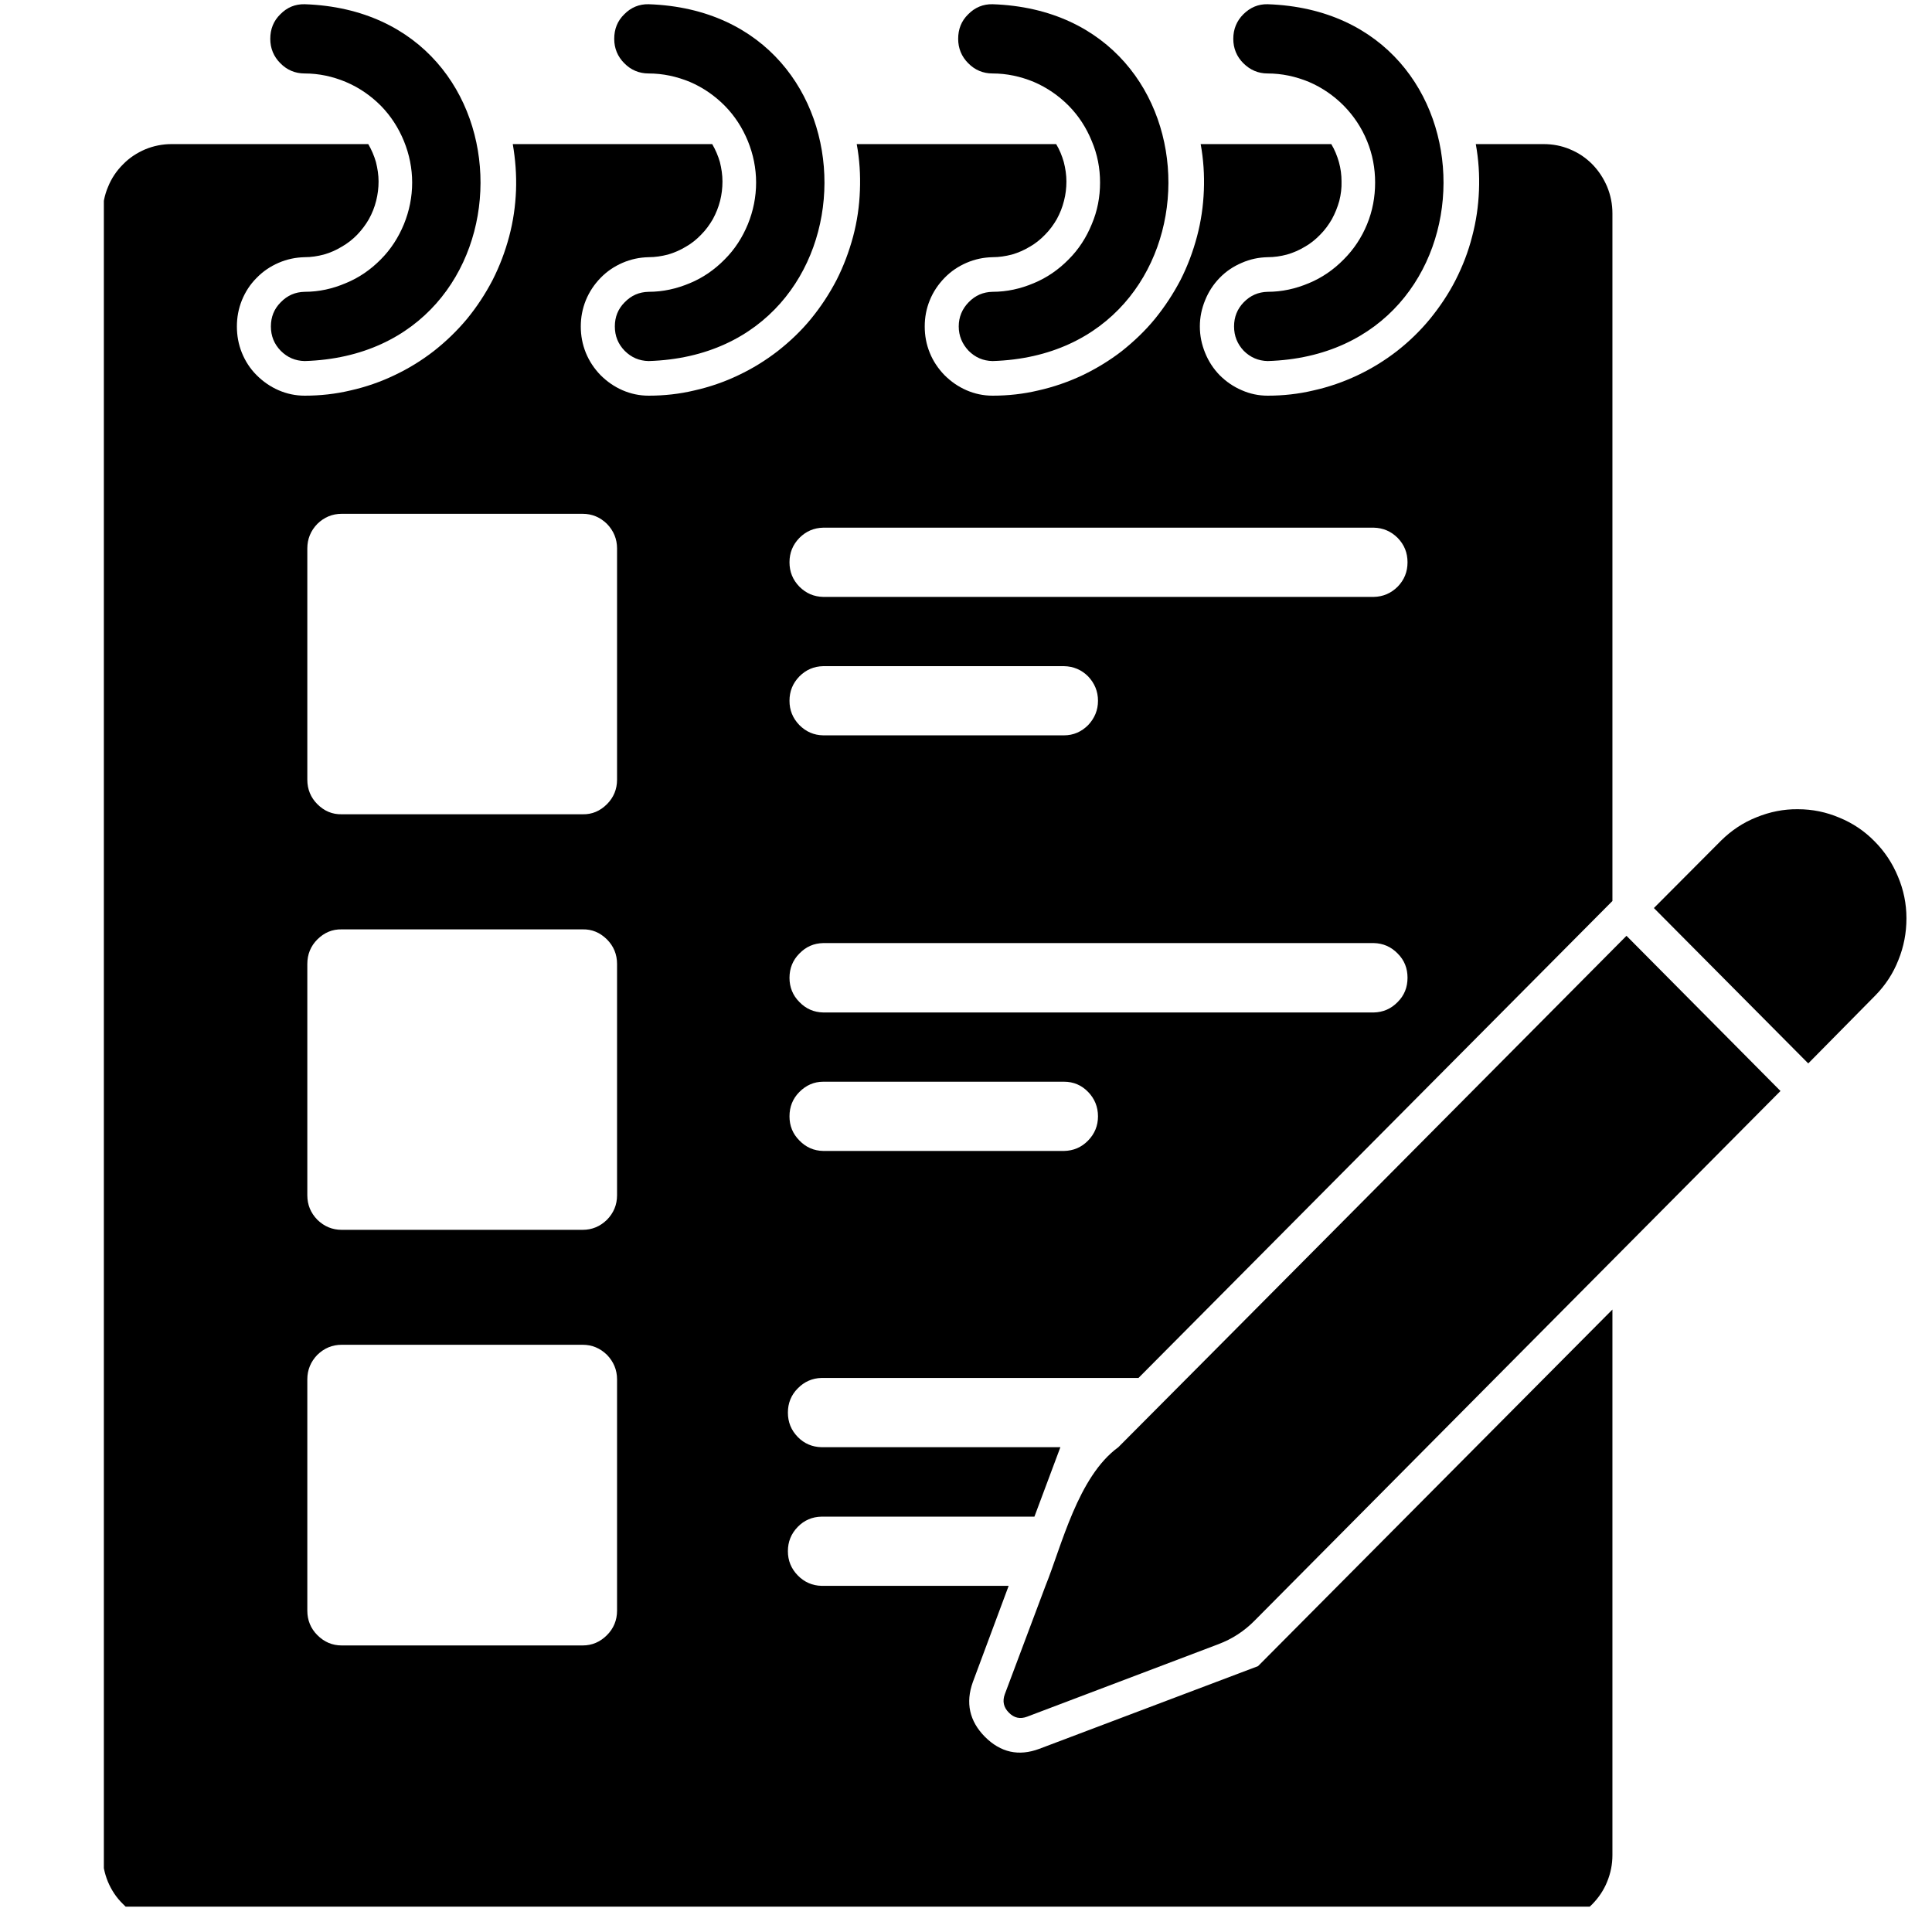 <svg xmlns="http://www.w3.org/2000/svg" xmlns:xlink="http://www.w3.org/1999/xlink" width="50" zoomAndPan="magnify" viewBox="0 0 37.5 37.5" height="50" preserveAspectRatio="xMidYMid meet" version="1.0"><defs><clipPath id="853d096fd0"><path d="M 2.016 0 L 37.008 0 L 37.008 37.008 L 2.016 37.008 Z M 2.016 0 " clip-rule="nonzero"/></clipPath></defs><g clip-path="url(#853d096fd0)"><path fill="#000000" d="M 20.172 33.945 C 19.773 34.094 19.422 34.016 19.117 33.711 C 18.816 33.406 18.738 33.051 18.883 32.648 L 19.578 30.781 L 15.945 30.781 C 15.766 30.777 15.609 30.707 15.484 30.578 C 15.355 30.445 15.293 30.289 15.293 30.109 C 15.293 29.926 15.355 29.77 15.484 29.637 C 15.609 29.508 15.766 29.441 15.945 29.438 L 20.078 29.438 L 20.582 28.09 L 15.945 28.09 C 15.766 28.086 15.609 28.02 15.484 27.891 C 15.355 27.758 15.293 27.602 15.293 27.418 C 15.293 27.238 15.355 27.078 15.484 26.949 C 15.609 26.82 15.766 26.75 15.945 26.746 L 22.098 26.746 L 31.297 17.488 L 31.297 4.141 C 31.297 3.961 31.262 3.789 31.195 3.625 C 31.125 3.461 31.031 3.316 30.906 3.188 C 30.781 3.062 30.637 2.965 30.473 2.898 C 30.309 2.828 30.137 2.797 29.961 2.797 L 28.645 2.797 C 28.699 3.094 28.719 3.395 28.707 3.695 C 28.695 4 28.652 4.297 28.574 4.59 C 28.5 4.883 28.391 5.164 28.254 5.434 C 28.117 5.703 27.949 5.953 27.758 6.188 C 27.566 6.422 27.352 6.629 27.113 6.816 C 26.875 7 26.621 7.156 26.348 7.285 C 26.074 7.414 25.793 7.512 25.496 7.578 C 25.203 7.648 24.906 7.68 24.605 7.68 C 24.43 7.68 24.262 7.645 24.102 7.574 C 23.938 7.504 23.797 7.406 23.672 7.281 C 23.551 7.156 23.457 7.012 23.391 6.848 C 23.324 6.684 23.289 6.516 23.289 6.336 C 23.289 6.16 23.324 5.992 23.391 5.828 C 23.457 5.664 23.551 5.52 23.672 5.395 C 23.797 5.266 23.938 5.172 24.102 5.102 C 24.262 5.031 24.43 4.996 24.605 4.992 C 24.734 4.992 24.859 4.973 24.98 4.941 C 25.102 4.906 25.219 4.855 25.328 4.789 C 25.438 4.727 25.535 4.648 25.625 4.555 C 25.715 4.465 25.789 4.363 25.852 4.254 C 25.914 4.141 25.961 4.023 25.996 3.898 C 26.027 3.777 26.043 3.648 26.039 3.523 C 26.039 3.395 26.023 3.27 25.988 3.145 C 25.953 3.023 25.906 2.906 25.84 2.797 L 23.305 2.797 C 23.359 3.094 23.379 3.395 23.367 3.695 C 23.355 4 23.312 4.297 23.234 4.59 C 23.156 4.883 23.051 5.164 22.914 5.434 C 22.773 5.703 22.609 5.953 22.418 6.188 C 22.227 6.422 22.008 6.629 21.773 6.816 C 21.535 7 21.277 7.156 21.008 7.285 C 20.734 7.414 20.449 7.512 20.156 7.578 C 19.863 7.648 19.566 7.68 19.266 7.68 C 19.09 7.68 18.922 7.645 18.758 7.574 C 18.598 7.504 18.457 7.406 18.332 7.281 C 18.211 7.156 18.113 7.012 18.047 6.848 C 17.98 6.684 17.949 6.516 17.949 6.336 C 17.949 6.16 17.98 5.992 18.047 5.828 C 18.113 5.664 18.211 5.52 18.332 5.395 C 18.457 5.266 18.598 5.172 18.758 5.102 C 18.922 5.031 19.09 4.996 19.266 4.992 C 19.391 4.992 19.516 4.973 19.641 4.941 C 19.762 4.906 19.879 4.855 19.988 4.789 C 20.098 4.727 20.195 4.648 20.285 4.555 C 20.375 4.465 20.449 4.363 20.512 4.254 C 20.574 4.141 20.621 4.023 20.652 3.898 C 20.684 3.777 20.699 3.648 20.699 3.523 C 20.699 3.395 20.68 3.27 20.648 3.145 C 20.613 3.023 20.566 2.906 20.5 2.797 L 16.629 2.797 C 16.684 3.094 16.703 3.395 16.691 3.695 C 16.68 4 16.637 4.297 16.559 4.59 C 16.48 4.883 16.375 5.164 16.238 5.434 C 16.098 5.703 15.934 5.953 15.742 6.188 C 15.551 6.422 15.332 6.629 15.094 6.816 C 14.855 7 14.602 7.156 14.328 7.285 C 14.059 7.414 13.773 7.512 13.48 7.578 C 13.188 7.648 12.891 7.68 12.59 7.68 C 12.414 7.68 12.246 7.645 12.082 7.574 C 11.922 7.504 11.781 7.406 11.656 7.281 C 11.535 7.156 11.438 7.012 11.371 6.848 C 11.305 6.684 11.273 6.516 11.273 6.336 C 11.273 6.16 11.305 5.992 11.371 5.828 C 11.438 5.664 11.535 5.52 11.656 5.395 C 11.781 5.266 11.922 5.172 12.082 5.102 C 12.246 5.031 12.414 4.996 12.59 4.992 C 12.715 4.992 12.84 4.973 12.965 4.941 C 13.086 4.906 13.203 4.855 13.312 4.789 C 13.422 4.727 13.52 4.648 13.609 4.555 C 13.699 4.465 13.773 4.363 13.836 4.254 C 13.898 4.141 13.945 4.023 13.977 3.898 C 14.008 3.777 14.023 3.648 14.023 3.523 C 14.023 3.395 14.004 3.27 13.973 3.145 C 13.938 3.023 13.887 2.906 13.824 2.797 L 9.953 2.797 C 10.004 3.094 10.027 3.395 10.016 3.695 C 10.004 4 9.961 4.297 9.883 4.59 C 9.805 4.883 9.699 5.164 9.562 5.434 C 9.422 5.703 9.258 5.953 9.066 6.188 C 8.871 6.422 8.656 6.629 8.418 6.816 C 8.18 7 7.926 7.156 7.652 7.285 C 7.383 7.414 7.098 7.512 6.805 7.578 C 6.512 7.648 6.215 7.68 5.914 7.68 C 5.738 7.68 5.57 7.645 5.406 7.574 C 5.246 7.504 5.105 7.406 4.98 7.281 C 4.855 7.156 4.762 7.012 4.695 6.848 C 4.629 6.684 4.598 6.516 4.598 6.336 C 4.598 6.16 4.629 5.992 4.695 5.828 C 4.762 5.664 4.855 5.52 4.98 5.395 C 5.105 5.266 5.246 5.172 5.406 5.102 C 5.57 5.031 5.738 4.996 5.914 4.992 C 6.039 4.992 6.164 4.973 6.285 4.941 C 6.41 4.906 6.523 4.855 6.633 4.789 C 6.742 4.727 6.844 4.648 6.934 4.555 C 7.02 4.465 7.098 4.363 7.16 4.254 C 7.223 4.141 7.27 4.023 7.301 3.898 C 7.332 3.777 7.348 3.648 7.348 3.523 C 7.348 3.395 7.328 3.27 7.297 3.145 C 7.262 3.023 7.211 2.906 7.148 2.797 L 3.328 2.797 C 3.152 2.797 2.98 2.832 2.82 2.898 C 2.656 2.969 2.512 3.062 2.387 3.191 C 2.262 3.316 2.164 3.461 2.098 3.625 C 2.027 3.789 1.996 3.961 1.992 4.141 L 1.992 36.008 C 1.992 36.188 2.027 36.359 2.094 36.523 C 2.164 36.688 2.258 36.832 2.387 36.957 C 2.512 37.086 2.656 37.184 2.816 37.25 C 2.98 37.32 3.152 37.352 3.328 37.352 L 29.961 37.352 C 30.137 37.352 30.309 37.32 30.473 37.25 C 30.637 37.184 30.781 37.086 30.906 36.961 C 31.031 36.832 31.129 36.688 31.195 36.523 C 31.262 36.359 31.297 36.188 31.297 36.008 L 31.297 25.418 L 24.418 32.34 Z M 15.98 10.242 L 26.664 10.242 C 26.844 10.246 27 10.312 27.129 10.441 C 27.258 10.574 27.32 10.73 27.32 10.914 C 27.32 11.098 27.258 11.254 27.129 11.387 C 27 11.516 26.844 11.582 26.664 11.586 L 15.98 11.586 C 15.797 11.582 15.645 11.516 15.516 11.387 C 15.387 11.254 15.324 11.098 15.324 10.914 C 15.324 10.73 15.387 10.574 15.516 10.441 C 15.645 10.312 15.797 10.246 15.98 10.242 Z M 15.98 12.93 L 20.652 12.93 C 20.836 12.934 20.992 13 21.121 13.129 C 21.246 13.262 21.312 13.418 21.312 13.602 C 21.312 13.785 21.246 13.941 21.121 14.074 C 20.992 14.203 20.836 14.273 20.652 14.273 L 15.98 14.273 C 15.797 14.27 15.645 14.203 15.516 14.074 C 15.387 13.941 15.324 13.785 15.324 13.602 C 15.324 13.418 15.387 13.262 15.516 13.129 C 15.645 13 15.797 12.934 15.98 12.93 Z M 15.98 18.305 L 26.664 18.305 C 26.844 18.309 27 18.375 27.129 18.508 C 27.258 18.637 27.32 18.793 27.32 18.977 C 27.32 19.164 27.258 19.32 27.129 19.449 C 27 19.582 26.844 19.648 26.664 19.652 L 15.98 19.652 C 15.797 19.648 15.645 19.582 15.516 19.449 C 15.387 19.32 15.324 19.16 15.324 18.98 C 15.324 18.797 15.387 18.637 15.516 18.508 C 15.645 18.375 15.797 18.309 15.98 18.305 Z M 15.98 20.996 L 20.652 20.996 C 20.836 20.996 20.992 21.062 21.121 21.195 C 21.246 21.324 21.312 21.484 21.312 21.668 C 21.312 21.852 21.246 22.008 21.121 22.137 C 20.992 22.27 20.836 22.336 20.652 22.34 L 15.98 22.34 C 15.797 22.336 15.645 22.27 15.516 22.137 C 15.387 22.008 15.324 21.852 15.324 21.668 C 15.324 21.484 15.387 21.324 15.516 21.195 C 15.645 21.066 15.797 20.996 15.98 20.996 Z M 11.977 31.262 C 11.977 31.449 11.91 31.609 11.781 31.738 C 11.648 31.871 11.492 31.938 11.309 31.938 L 6.633 31.938 C 6.449 31.938 6.293 31.871 6.16 31.738 C 6.031 31.609 5.965 31.449 5.965 31.262 L 5.965 26.773 C 5.965 26.59 6.031 26.43 6.16 26.297 C 6.293 26.168 6.449 26.102 6.633 26.102 L 11.309 26.102 C 11.492 26.102 11.648 26.168 11.781 26.297 C 11.91 26.43 11.977 26.59 11.977 26.773 Z M 11.977 23.199 C 11.977 23.387 11.91 23.543 11.781 23.676 C 11.648 23.805 11.492 23.871 11.309 23.871 L 6.633 23.871 C 6.449 23.871 6.293 23.805 6.16 23.676 C 6.031 23.543 5.965 23.387 5.965 23.199 L 5.965 18.711 C 5.965 18.523 6.031 18.363 6.16 18.234 C 6.293 18.102 6.449 18.035 6.633 18.039 L 11.309 18.039 C 11.492 18.035 11.648 18.102 11.781 18.234 C 11.91 18.363 11.977 18.523 11.977 18.711 Z M 11.977 15.133 C 11.977 15.32 11.91 15.48 11.781 15.609 C 11.648 15.742 11.492 15.809 11.309 15.805 L 6.633 15.805 C 6.449 15.809 6.293 15.742 6.16 15.609 C 6.031 15.48 5.965 15.32 5.965 15.133 L 5.965 10.645 C 5.965 10.461 6.031 10.301 6.16 10.168 C 6.293 10.039 6.449 9.973 6.633 9.973 L 11.309 9.973 C 11.492 9.973 11.648 10.039 11.781 10.168 C 11.91 10.301 11.977 10.461 11.977 10.645 Z M 5.246 0.754 C 5.246 0.566 5.309 0.406 5.441 0.277 C 5.57 0.145 5.727 0.078 5.914 0.082 C 10.484 0.238 10.445 6.871 5.914 7.008 C 5.73 7.004 5.578 6.938 5.449 6.809 C 5.32 6.676 5.258 6.52 5.258 6.336 C 5.258 6.152 5.32 5.996 5.449 5.867 C 5.578 5.734 5.73 5.668 5.914 5.664 C 6.191 5.664 6.457 5.605 6.711 5.496 C 6.969 5.391 7.195 5.234 7.391 5.035 C 7.586 4.84 7.734 4.609 7.84 4.352 C 7.945 4.094 8 3.824 8 3.543 C 8 3.266 7.945 2.996 7.84 2.738 C 7.734 2.48 7.586 2.25 7.391 2.051 C 7.195 1.855 6.969 1.699 6.711 1.59 C 6.457 1.484 6.191 1.426 5.914 1.426 C 5.73 1.426 5.57 1.359 5.441 1.227 C 5.312 1.098 5.246 0.938 5.246 0.754 Z M 11.922 0.754 C 11.922 0.566 11.984 0.406 12.117 0.277 C 12.246 0.145 12.406 0.078 12.59 0.082 C 17.16 0.238 17.121 6.871 12.59 7.008 C 12.406 7.004 12.254 6.938 12.125 6.809 C 11.996 6.676 11.934 6.52 11.934 6.336 C 11.934 6.152 11.996 5.996 12.125 5.867 C 12.254 5.734 12.406 5.668 12.59 5.664 C 12.867 5.664 13.133 5.605 13.391 5.496 C 13.645 5.391 13.871 5.234 14.066 5.035 C 14.262 4.84 14.41 4.609 14.516 4.352 C 14.621 4.094 14.676 3.824 14.676 3.543 C 14.676 3.266 14.621 2.996 14.516 2.738 C 14.41 2.48 14.262 2.25 14.066 2.051 C 13.871 1.855 13.645 1.699 13.391 1.59 C 13.133 1.484 12.867 1.426 12.59 1.426 C 12.406 1.426 12.246 1.359 12.117 1.227 C 11.988 1.098 11.922 0.938 11.922 0.754 Z M 18.598 0.754 C 18.598 0.566 18.66 0.406 18.793 0.277 C 18.922 0.145 19.082 0.078 19.266 0.082 C 23.836 0.238 23.797 6.871 19.266 7.008 C 19.082 7.004 18.93 6.938 18.801 6.809 C 18.676 6.676 18.609 6.52 18.609 6.336 C 18.609 6.152 18.676 5.996 18.801 5.867 C 18.93 5.734 19.082 5.668 19.266 5.664 C 19.543 5.664 19.809 5.605 20.066 5.496 C 20.32 5.391 20.547 5.234 20.742 5.035 C 20.938 4.84 21.086 4.609 21.191 4.352 C 21.301 4.094 21.352 3.824 21.352 3.543 C 21.352 3.266 21.301 2.996 21.191 2.738 C 21.086 2.48 20.938 2.25 20.742 2.051 C 20.547 1.855 20.32 1.699 20.066 1.59 C 19.809 1.484 19.543 1.426 19.266 1.426 C 19.082 1.426 18.922 1.359 18.793 1.227 C 18.664 1.098 18.598 0.938 18.598 0.754 Z M 23.938 0.754 C 23.938 0.566 24.004 0.406 24.133 0.277 C 24.266 0.145 24.422 0.078 24.605 0.082 C 29.176 0.238 29.137 6.871 24.605 7.008 C 24.426 7.004 24.27 6.938 24.141 6.809 C 24.016 6.676 23.953 6.52 23.953 6.336 C 23.953 6.152 24.016 5.996 24.141 5.867 C 24.27 5.734 24.426 5.668 24.605 5.664 C 24.883 5.664 25.148 5.605 25.406 5.496 C 25.66 5.391 25.887 5.234 26.082 5.035 C 26.277 4.84 26.43 4.609 26.535 4.352 C 26.641 4.094 26.691 3.824 26.691 3.543 C 26.691 3.266 26.641 2.996 26.535 2.738 C 26.43 2.48 26.277 2.25 26.082 2.051 C 25.887 1.855 25.66 1.699 25.406 1.59 C 25.148 1.484 24.883 1.426 24.605 1.426 C 24.422 1.426 24.266 1.359 24.133 1.227 C 24.004 1.098 23.938 0.938 23.938 0.754 Z M 31.57 18.164 L 34.559 21.176 C 32.52 23.227 26.781 29.008 24.355 31.453 C 24.152 31.66 23.918 31.812 23.648 31.914 L 19.938 33.32 C 19.805 33.371 19.684 33.348 19.582 33.242 C 19.48 33.141 19.453 33.02 19.504 32.883 L 20.293 30.781 C 20.605 30.012 20.922 28.66 21.707 28.09 C 22.547 27.25 30.516 19.227 31.57 18.164 Z M 36.398 19.324 L 35.098 20.641 L 32.102 17.625 L 33.41 16.312 C 33.609 16.117 33.836 15.965 34.094 15.863 C 34.352 15.758 34.621 15.703 34.898 15.707 C 35.18 15.707 35.445 15.762 35.703 15.871 C 35.961 15.977 36.188 16.129 36.383 16.328 C 36.582 16.527 36.734 16.758 36.84 17.016 C 36.949 17.273 37.004 17.543 37.004 17.824 C 37.004 18.105 36.953 18.375 36.848 18.633 C 36.746 18.895 36.594 19.125 36.398 19.324 Z M 36.398 19.324 " fill-opacity="1" fill-rule="nonzero"/></g></svg>